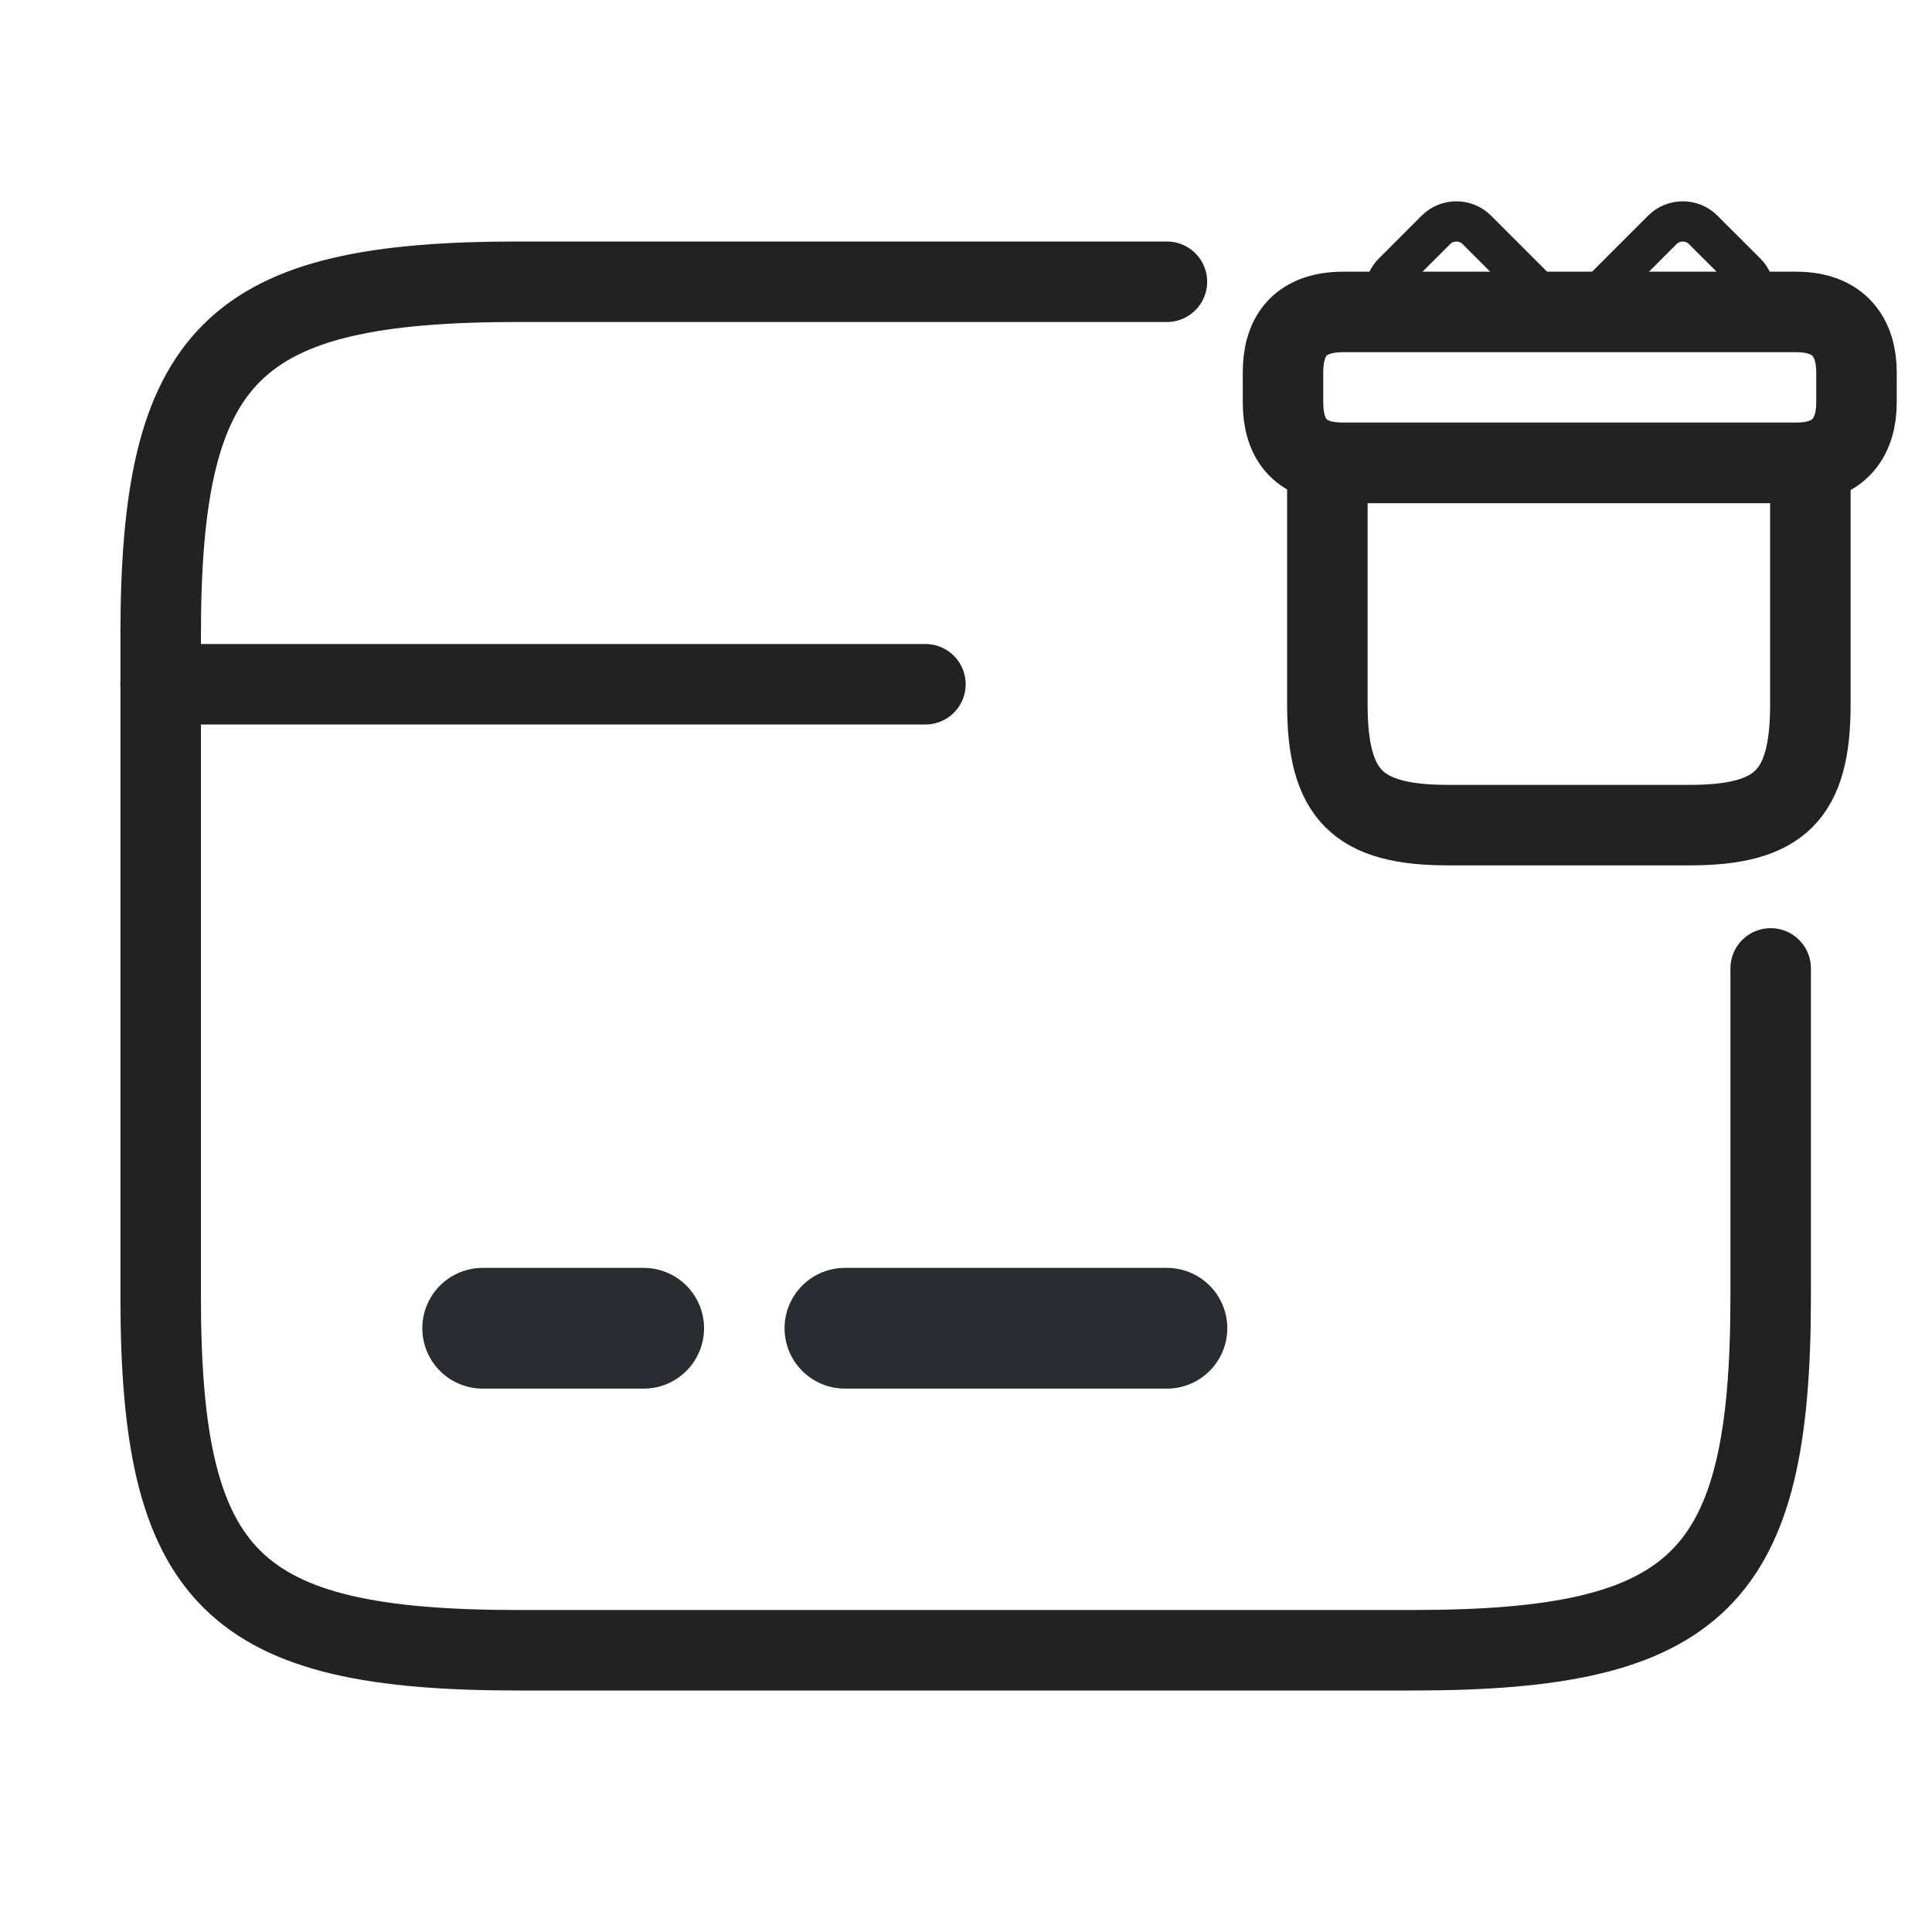 <svg width="24" height="24" viewBox="0 0 24 24" fill="none" xmlns="http://www.w3.org/2000/svg">
<path d="M1.996 8.5H11.496" stroke="#222222" stroke-linecap="round" stroke-linejoin="round"/>
<path d="M5.996 16.5H7.996" stroke="#292D32" stroke-width="1.5" stroke-miterlimit="10" stroke-linecap="round" stroke-linejoin="round"/>
<path d="M10.496 16.5H14.496" stroke="#292D32" stroke-width="1.5" stroke-miterlimit="10" stroke-linecap="round" stroke-linejoin="round"/>
<path d="M21.996 12.03V16.11C21.996 19.62 21.106 20.5 17.556 20.5H6.436C2.886 20.5 1.996 19.62 1.996 16.11V7.89C1.996 4.38 2.886 3.5 6.436 3.5H14.496" stroke="#222222" stroke-linecap="round" stroke-linejoin="round"/>
<path d="M22.489 5.75H16.489V8.75C16.489 9.875 16.864 10.25 17.989 10.25H20.989C22.114 10.25 22.489 9.875 22.489 8.75V5.75Z" stroke="#222222" stroke-linecap="round" stroke-linejoin="round"/>
<path d="M23.062 4.625V5C23.062 5.413 22.864 5.75 22.312 5.75H16.688C16.114 5.75 15.938 5.413 15.938 5V4.625C15.938 4.213 16.114 3.875 16.688 3.875H22.312C22.864 3.875 23.062 4.213 23.062 4.625Z" stroke="#222222" stroke-linecap="round" stroke-linejoin="round"/>
<path d="M19.365 3.875H17.295C17.167 3.736 17.171 3.522 17.306 3.387L17.838 2.855C17.977 2.716 18.206 2.716 18.345 2.855L19.365 3.875Z" stroke="#222222" stroke-width="0.5" stroke-linecap="round" stroke-linejoin="round"/>
<path d="M21.701 3.875H19.631L20.651 2.855C20.79 2.716 21.019 2.716 21.157 2.855L21.69 3.387C21.825 3.522 21.829 3.736 21.701 3.875Z" stroke="#222222" stroke-width="0.5" stroke-linecap="round" stroke-linejoin="round"/>
</svg>
